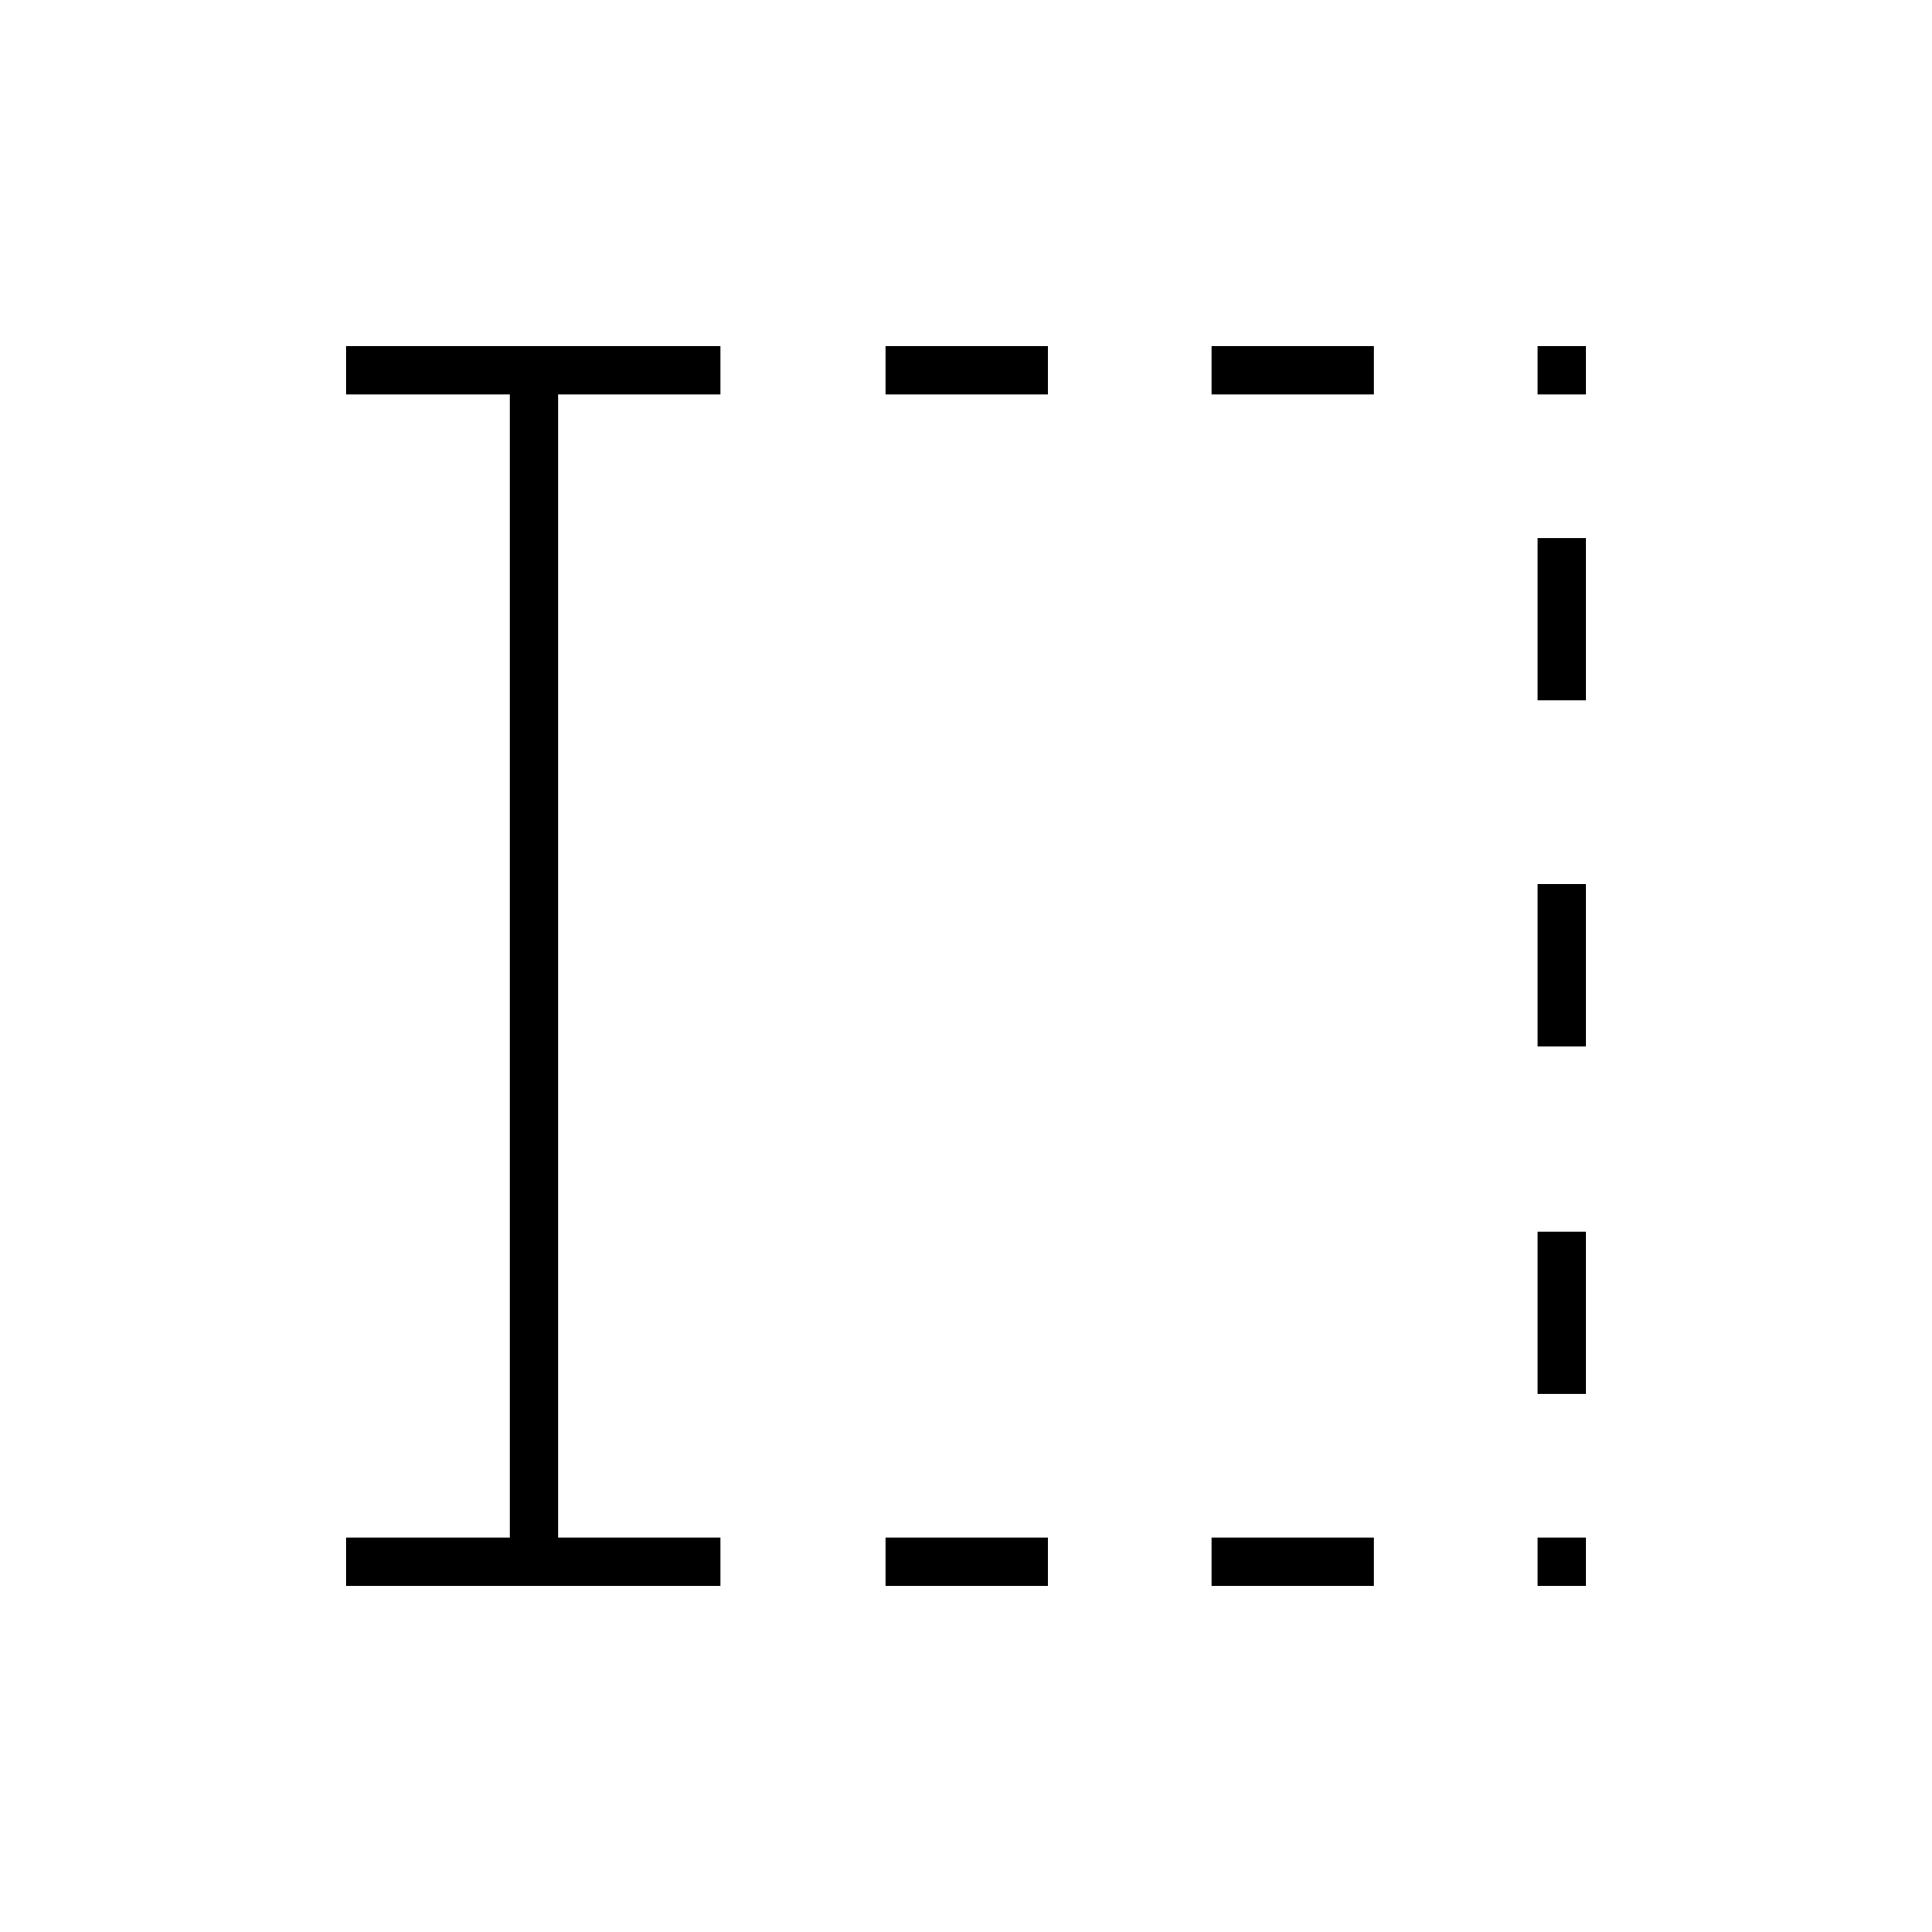 <svg xmlns="http://www.w3.org/2000/svg" height="40" viewBox="0 96 960 960" width="40"><path d="M440 884v-24h80.667v24H440Zm0-592v-24h80.667v24H440Zm162 592v-24h80.667v24H602Zm0-592v-24h80.667v24H602Zm162 592v-24h24v24h-24Zm0-95.333V708h24v80.667h-24ZM764 616v-80.667h24V616h-24Zm0-172v-80.667h24V444h-24Zm0-152v-24h24v24h-24ZM172 884v-24h81.333V292H172v-24h186v24h-80.667v568H358v24H172Z"/></svg>